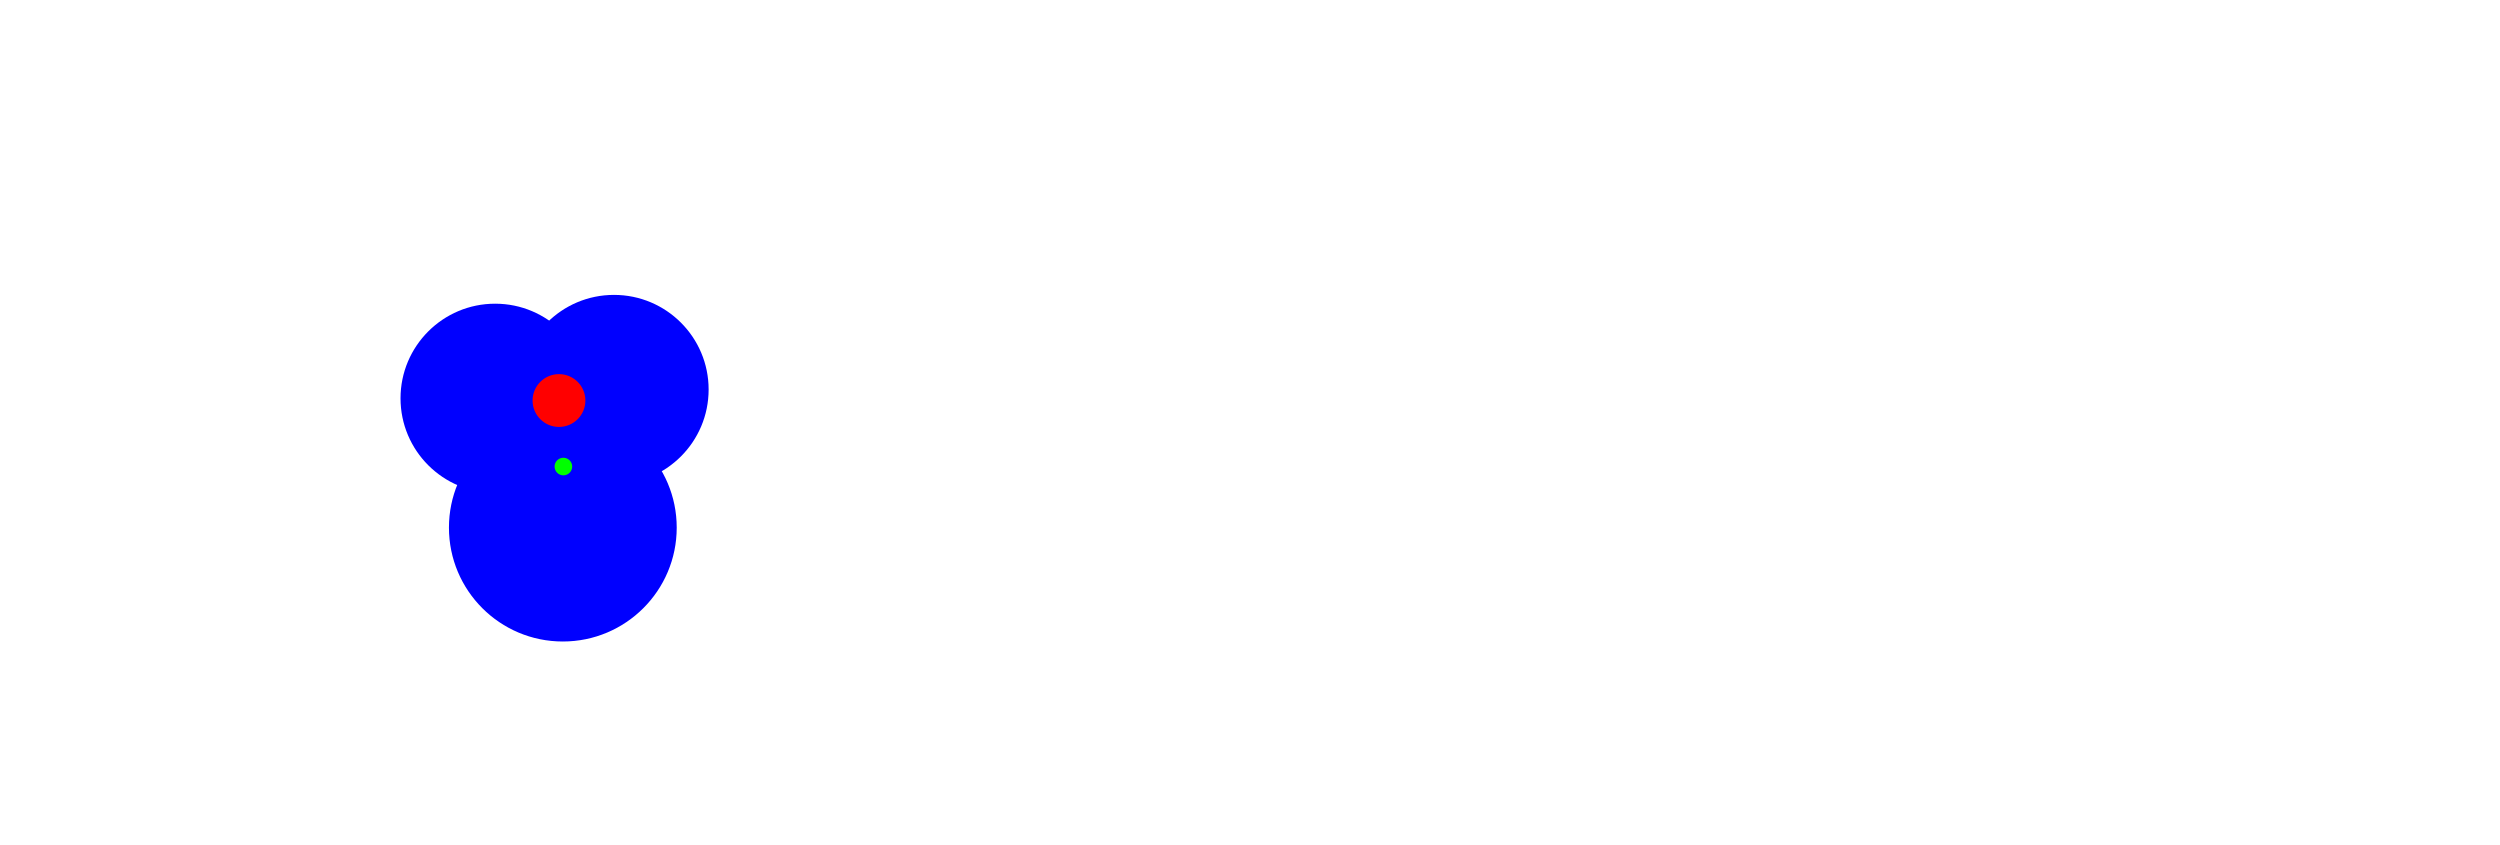 <svg id="rotate1_copy" data-name="rotate1 copy" xmlns="http://www.w3.org/2000/svg" width="568" height="192" viewBox="0 0 568 192">
  <defs>
    <style>
      .cls-1 {
        fill: blue;
      }

      .cls-2 {
        fill: red;
      }

      .cls-3 {
        fill: lime;
      }
    </style>
  </defs>
  <circle id="Collision1" class="cls-1" cx="139.5" cy="88.5" r="21.5"/>
  <circle id="Collision2" class="cls-1" cx="112.5" cy="90.5" r="21.5"/>
  <circle id="Collision3" class="cls-1" cx="127.875" cy="119.875" r="25.875"/>
  <circle id="Head" class="cls-2" cx="127" cy="91" r="6"/>
  <circle id="CoM" class="cls-3" cx="128" cy="106" r="2"/>
</svg>
